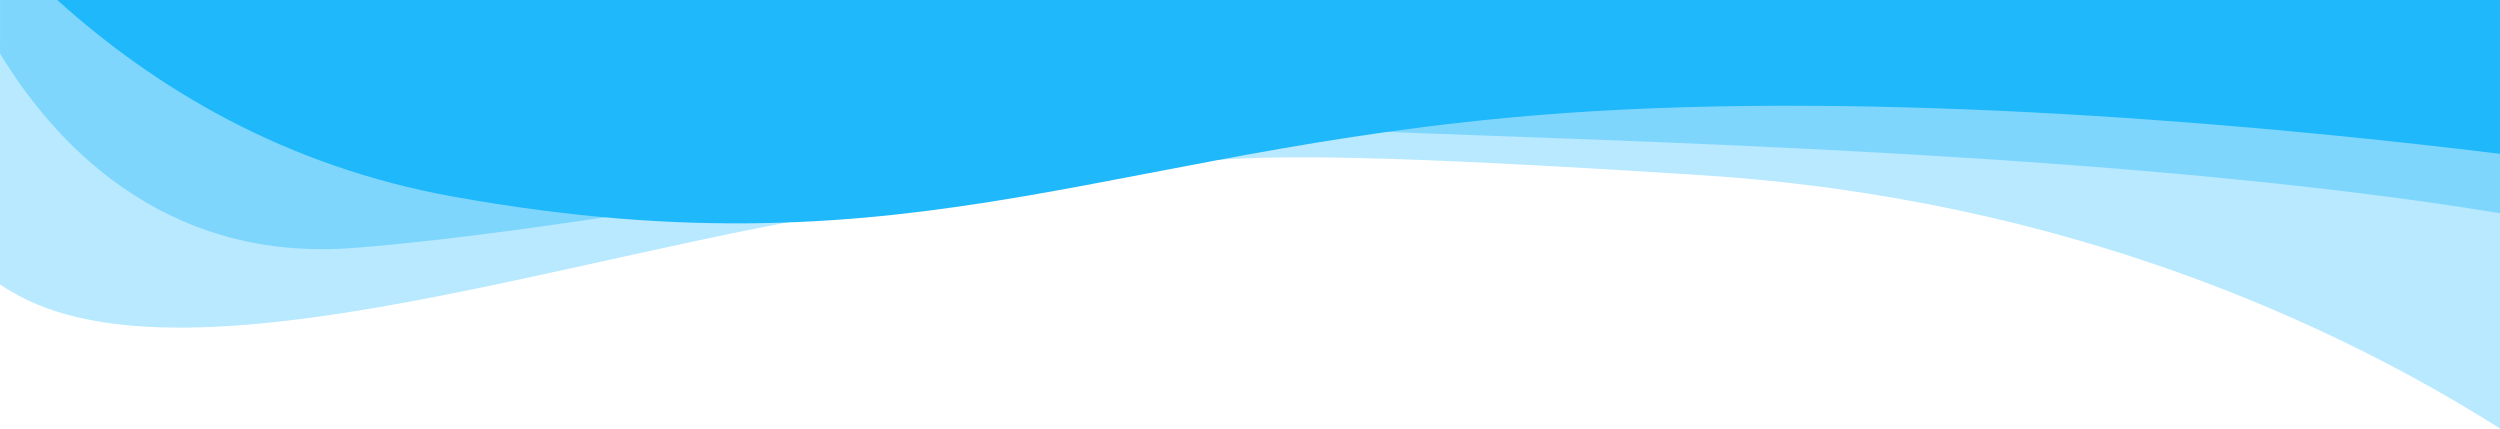 <?xml version="1.0" encoding="UTF-8" standalone="no"?>
<!-- Created with Inkscape (http://www.inkscape.org/) -->

<svg
   xmlns:dc="http://purl.org/dc/elements/1.1/"
   xmlns:cc="http://creativecommons.org/ns#"
   xmlns:rdf="http://www.w3.org/1999/02/22-rdf-syntax-ns#"
   xmlns:svg="http://www.w3.org/2000/svg"
   xmlns="http://www.w3.org/2000/svg"
   xmlns:sodipodi="http://sodipodi.sourceforge.net/DTD/sodipodi-0.dtd"
   xmlns:inkscape="http://www.inkscape.org/namespaces/inkscape"
   width="108.62mm"
   height="18.619mm"
   viewBox="0 0 108.62 18.619"
   version="1.1"
   id="svg8015"
   sodipodi:docname="login-top.svg"
   inkscape:version="0.92.3 (2405546, 2018-03-11)">
  <defs
     id="defs8009" />
  <sodipodi:namedview
     id="base"
     pagecolor="#ffffff"
     bordercolor="#666666"
     borderopacity="1.0"
     inkscape:pageopacity="0.0"
     inkscape:pageshadow="2"
     inkscape:zoom="2.1345786"
     inkscape:cx="139.49359"
     inkscape:cy="15.142403"
     inkscape:document-units="mm"
     inkscape:current-layer="layer1"
     showgrid="false"
     inkscape:window-width="1366"
     inkscape:window-height="718"
     inkscape:window-x="0"
     inkscape:window-y="24"
     inkscape:window-maximized="1"
     showguides="true"
     inkscape:guide-bbox="true" />
  <g
     inkscape:label="Layer 1"
     inkscape:groupmode="layer"
     id="layer1"
     transform="translate(22.056,-107.489)">
    <path
       inkscape:connector-curvature="0"
       style="fill:#b8e9fe;fill-opacity:1;stroke:none;stroke-width:0.805px;stroke-linecap:butt;stroke-linejoin:miter;stroke-opacity:1"
       d="m -20.178,107.489 c -1.04,0 -1.877,0.837 -1.877,1.877 v 10.486 c 0.262,0.171 0.537,0.338 0.835,0.497 8.221,4.373 27.11,-2.974 40.054,-4.198 12.943,-1.224 5.773,-2.798 33.06,-1.049 15.926,1.021 27.644,6.561 34.671,11.005 v -16.741 c 0,-1.04 -0.837,-1.877 -1.877,-1.877 z"
       id="path7979" />
    <path
       inkscape:connector-curvature="0"
       style="fill:#7fd6fd;fill-opacity:1;stroke:none;stroke-width:0.805px;stroke-linecap:butt;stroke-linejoin:miter;stroke-opacity:1"
       d="m -20.178,107.489 c -1.04,0 -1.877,0 -1.877,0 v 2.324 c 2.237,3.694 6.975,9.108 15.38,8.448 12.616,-0.989 32.281,-5.566 44.154,-5.071 10.761,0.448 32.878,0.904 49.085,3.562 v -7.386 c 0,-1.04 -0.837,-1.877 -1.877,-1.877 z"
       id="path7974"
       sodipodi:nodetypes="sccsccsss" />
    <path
       inkscape:connector-curvature="0"
       style="fill:#1eb8fb;fill-opacity:1;stroke:none;stroke-width:0.805px;stroke-linecap:butt;stroke-linejoin:miter;stroke-opacity:1"
       d="m -19.568,107.489 c 4.246,3.83 9.895,7.232 17.221,8.546 20.531,3.682 28.941,-2.474 49.472,-3.711 14.196,-0.855 30.57,0.761 39.439,1.848 l 0,-6.683 c 0,0 -0.837,0 -1.877,0 z"
       id="path7969"
       sodipodi:nodetypes="cscccsc" />
  </g>
</svg>
